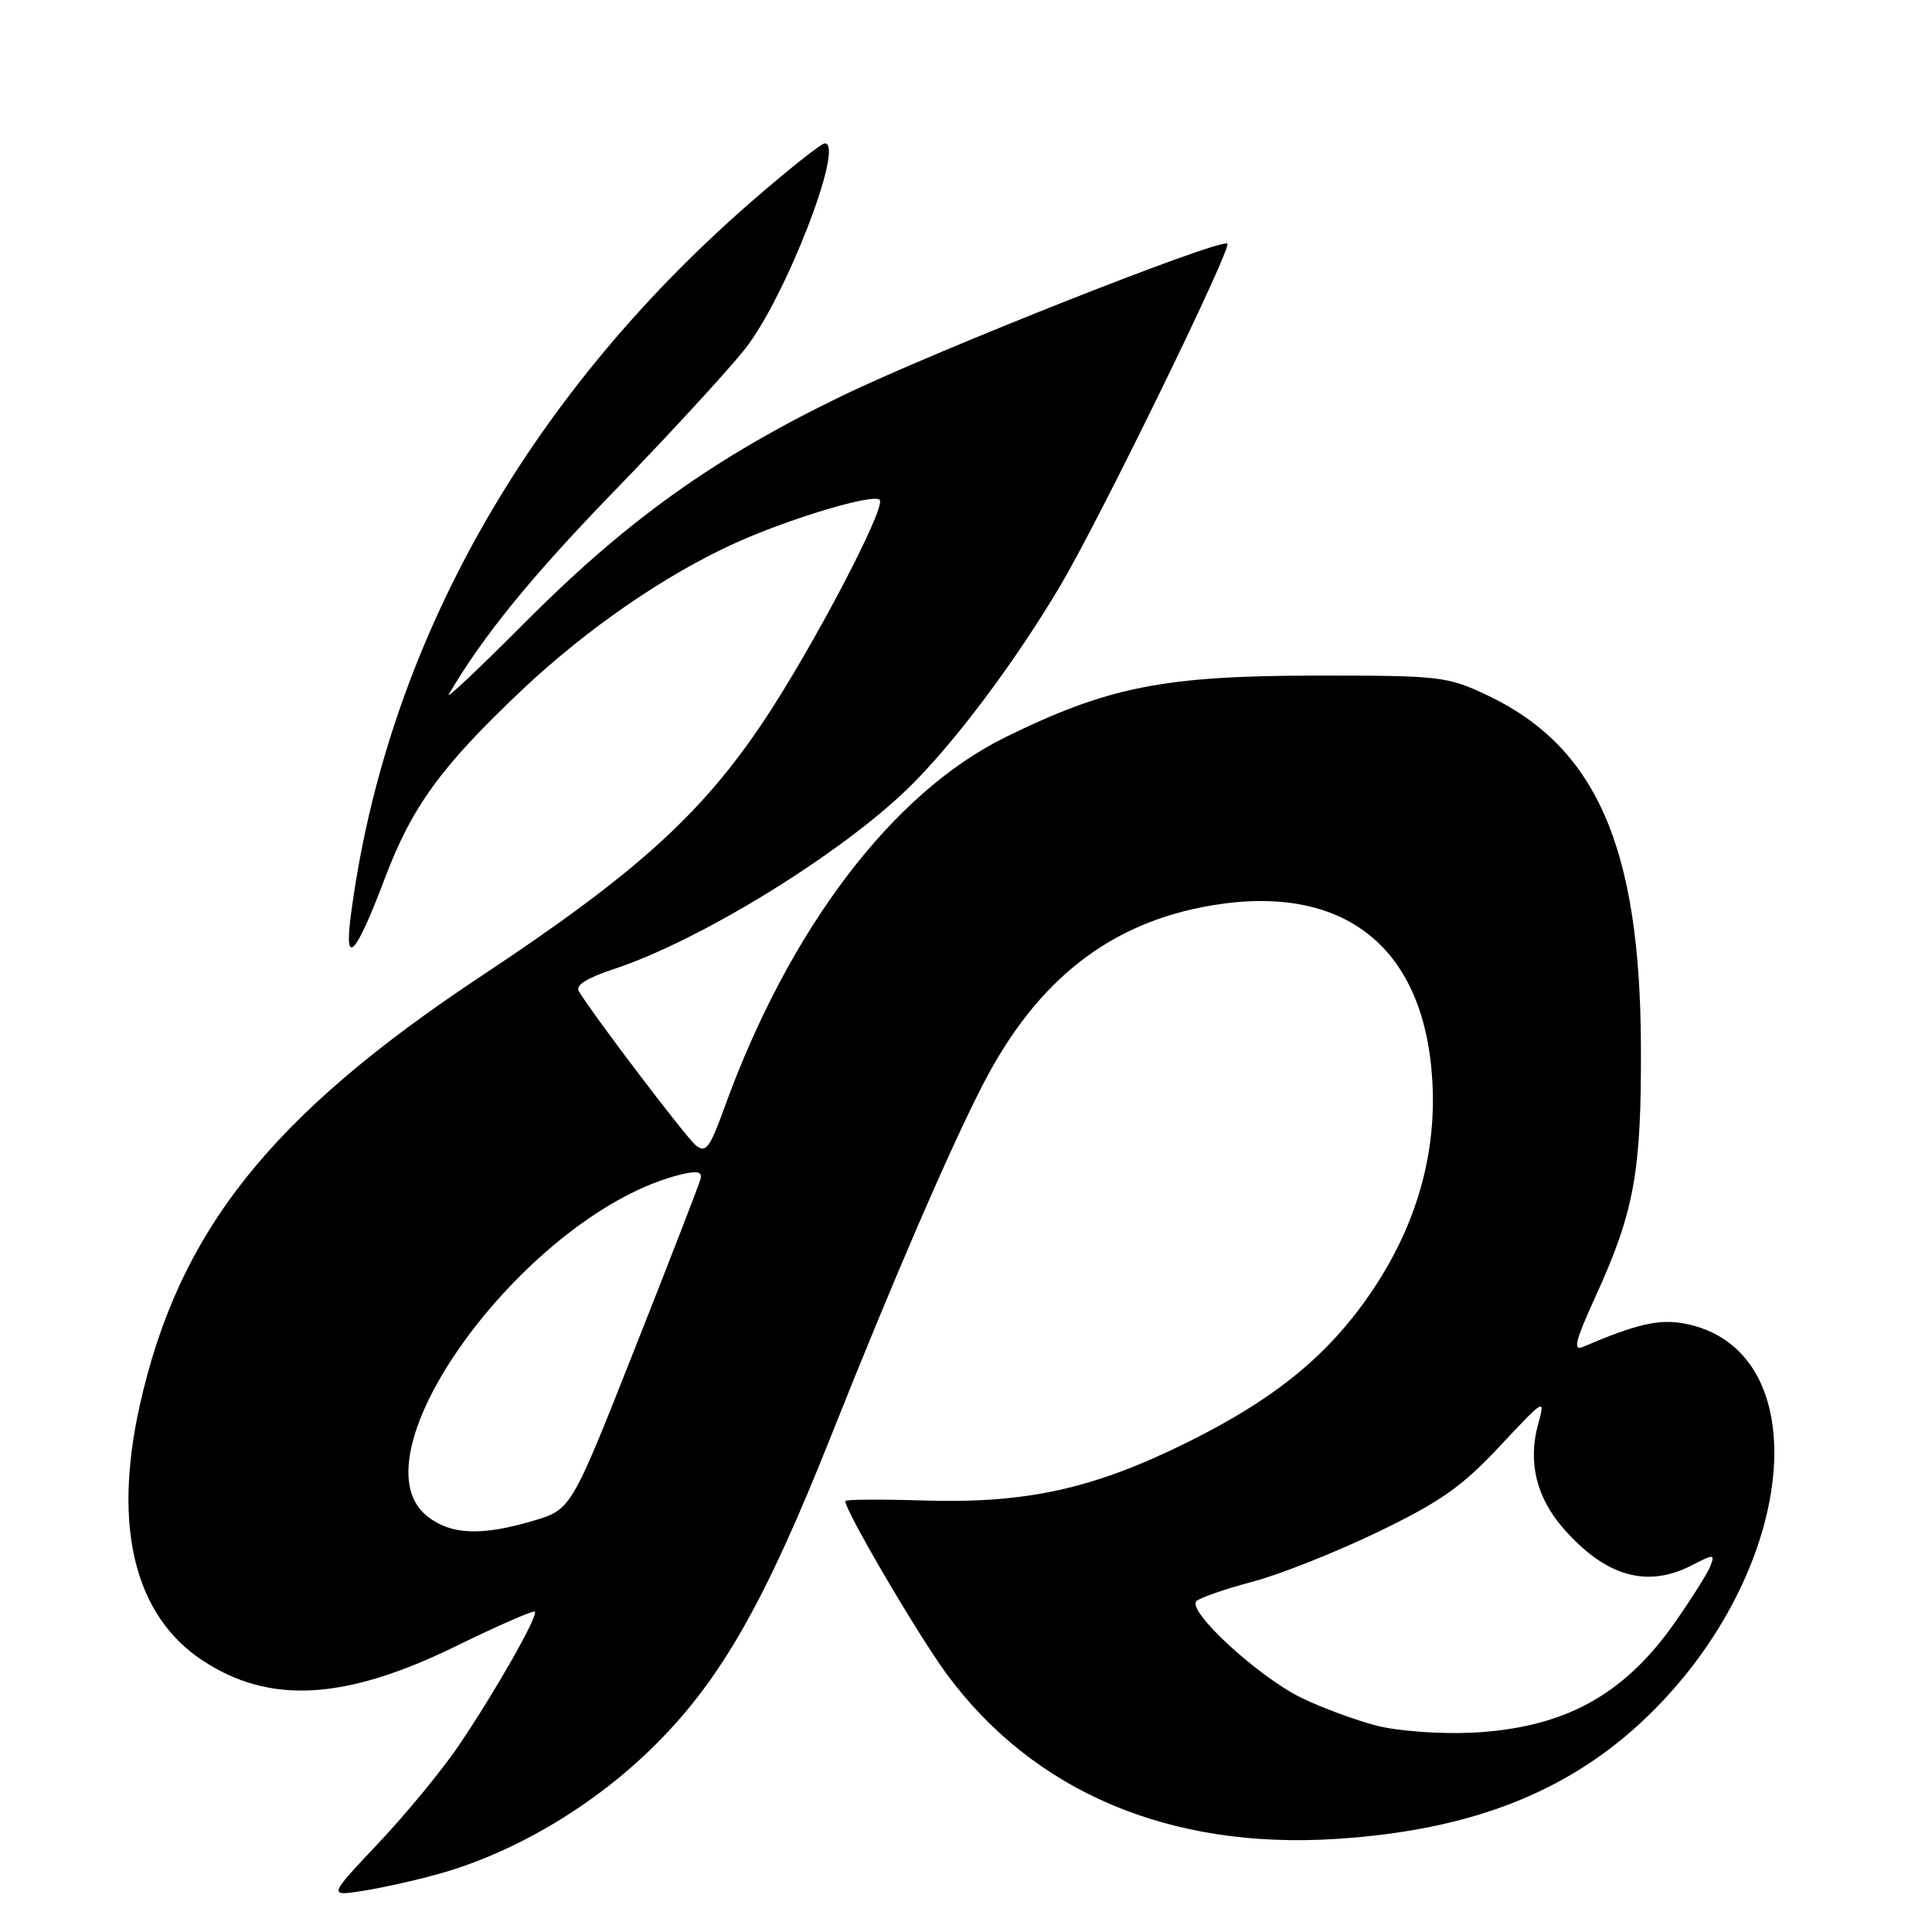 <?xml version="1.0" encoding="UTF-8" standalone="no"?>
<!DOCTYPE svg PUBLIC "-//W3C//DTD SVG 1.1//EN" "http://www.w3.org/Graphics/SVG/1.1/DTD/svg11.dtd" >
<svg xmlns="http://www.w3.org/2000/svg" xmlns:xlink="http://www.w3.org/1999/xlink" version="1.1" viewBox="0 0 256 256">
 <g >
 <path fill="currentColor"
d=" M 58.00 248.34 C 68.28 245.49 78.91 239.15 87.00 231.03 C 95.60 222.40 101.40 212.18 110.03 190.50 C 118.32 169.64 125.91 152.09 130.27 143.65 C 137.44 129.77 147.16 122.19 160.68 119.95 C 178.15 117.06 188.74 125.51 189.79 143.16 C 190.37 152.86 187.72 162.20 181.94 170.86 C 176.24 179.39 169.16 185.23 157.50 191.03 C 144.93 197.29 136.00 199.26 122.25 198.82 C 116.61 198.65 112.00 198.68 112.00 198.90 C 112.00 200.21 121.66 216.68 125.42 221.79 C 136.93 237.42 154.95 245.07 176.98 243.67 C 195.55 242.50 208.81 237.09 219.35 226.39 C 238.55 206.91 240.66 178.65 223.16 175.37 C 219.83 174.75 216.86 175.43 209.77 178.46 C 208.39 179.05 208.72 177.71 211.39 171.85 C 216.56 160.53 217.51 155.31 217.43 138.50 C 217.32 112.19 211.48 98.92 197.00 92.09 C 191.73 89.61 190.78 89.50 174.00 89.52 C 154.18 89.55 146.73 91.04 133.23 97.68 C 118.25 105.05 104.57 123.08 95.99 146.76 C 94.04 152.15 93.51 152.84 92.20 151.76 C 90.86 150.66 78.62 134.54 76.69 131.33 C 76.23 130.56 77.78 129.58 81.24 128.44 C 92.58 124.73 111.15 113.34 120.26 104.52 C 126.30 98.67 134.49 87.77 140.56 77.50 C 145.82 68.60 163.24 32.91 162.63 32.29 C 161.82 31.49 124.04 46.42 111.50 52.49 C 94.61 60.67 83.06 68.93 69.54 82.50 C 63.52 88.55 58.98 92.83 59.47 92.00 C 64.05 84.20 70.40 76.41 81.51 64.95 C 88.73 57.50 96.49 49.06 98.75 46.20 C 104.06 39.47 112.00 19.00 109.29 19.00 C 108.81 19.00 104.39 22.52 99.46 26.81 C 69.60 52.84 51.09 85.87 46.48 121.36 C 45.58 128.26 47.15 126.56 50.94 116.52 C 54.57 106.89 58.40 101.62 69.10 91.49 C 77.65 83.40 88.08 76.20 97.35 71.99 C 104.61 68.70 115.71 65.37 116.56 66.23 C 117.48 67.15 107.64 85.91 101.14 95.63 C 92.88 107.97 84.20 115.80 63.76 129.34 C 35.81 147.86 23.61 163.21 18.49 186.36 C 14.95 202.37 17.84 214.06 26.81 220.00 C 35.69 225.88 45.71 225.32 60.43 218.12 C 65.97 215.41 70.67 213.35 70.87 213.55 C 71.37 214.04 65.61 224.18 60.77 231.32 C 58.60 234.53 53.83 240.32 50.17 244.20 C 43.51 251.26 43.51 251.26 48.01 250.56 C 50.48 250.18 54.98 249.18 58.00 248.34 Z  M 182.46 228.67 C 179.69 227.96 175.21 226.31 172.52 225.01 C 166.74 222.21 157.16 213.39 158.55 212.14 C 159.07 211.68 162.43 210.52 166.00 209.58 C 169.57 208.63 177.03 205.67 182.57 203.00 C 190.85 199.00 193.72 196.99 198.72 191.64 C 204.70 185.25 204.78 185.20 203.81 188.71 C 202.43 193.72 203.58 198.46 207.20 202.57 C 212.76 208.91 218.26 210.47 224.20 207.40 C 227.08 205.91 227.25 205.91 226.64 207.50 C 226.28 208.44 224.14 211.83 221.90 215.03 C 215.12 224.69 207.18 228.99 195.02 229.59 C 190.84 229.79 185.26 229.38 182.46 228.67 Z  M 56.63 200.93 C 46.22 192.73 70.22 160.44 90.33 155.60 C 92.39 155.11 93.07 155.27 92.83 156.21 C 92.65 156.92 88.72 167.07 84.09 178.76 C 75.69 200.02 75.69 200.02 70.66 201.51 C 63.79 203.55 59.75 203.38 56.63 200.93 Z "/>
</g>
</svg>